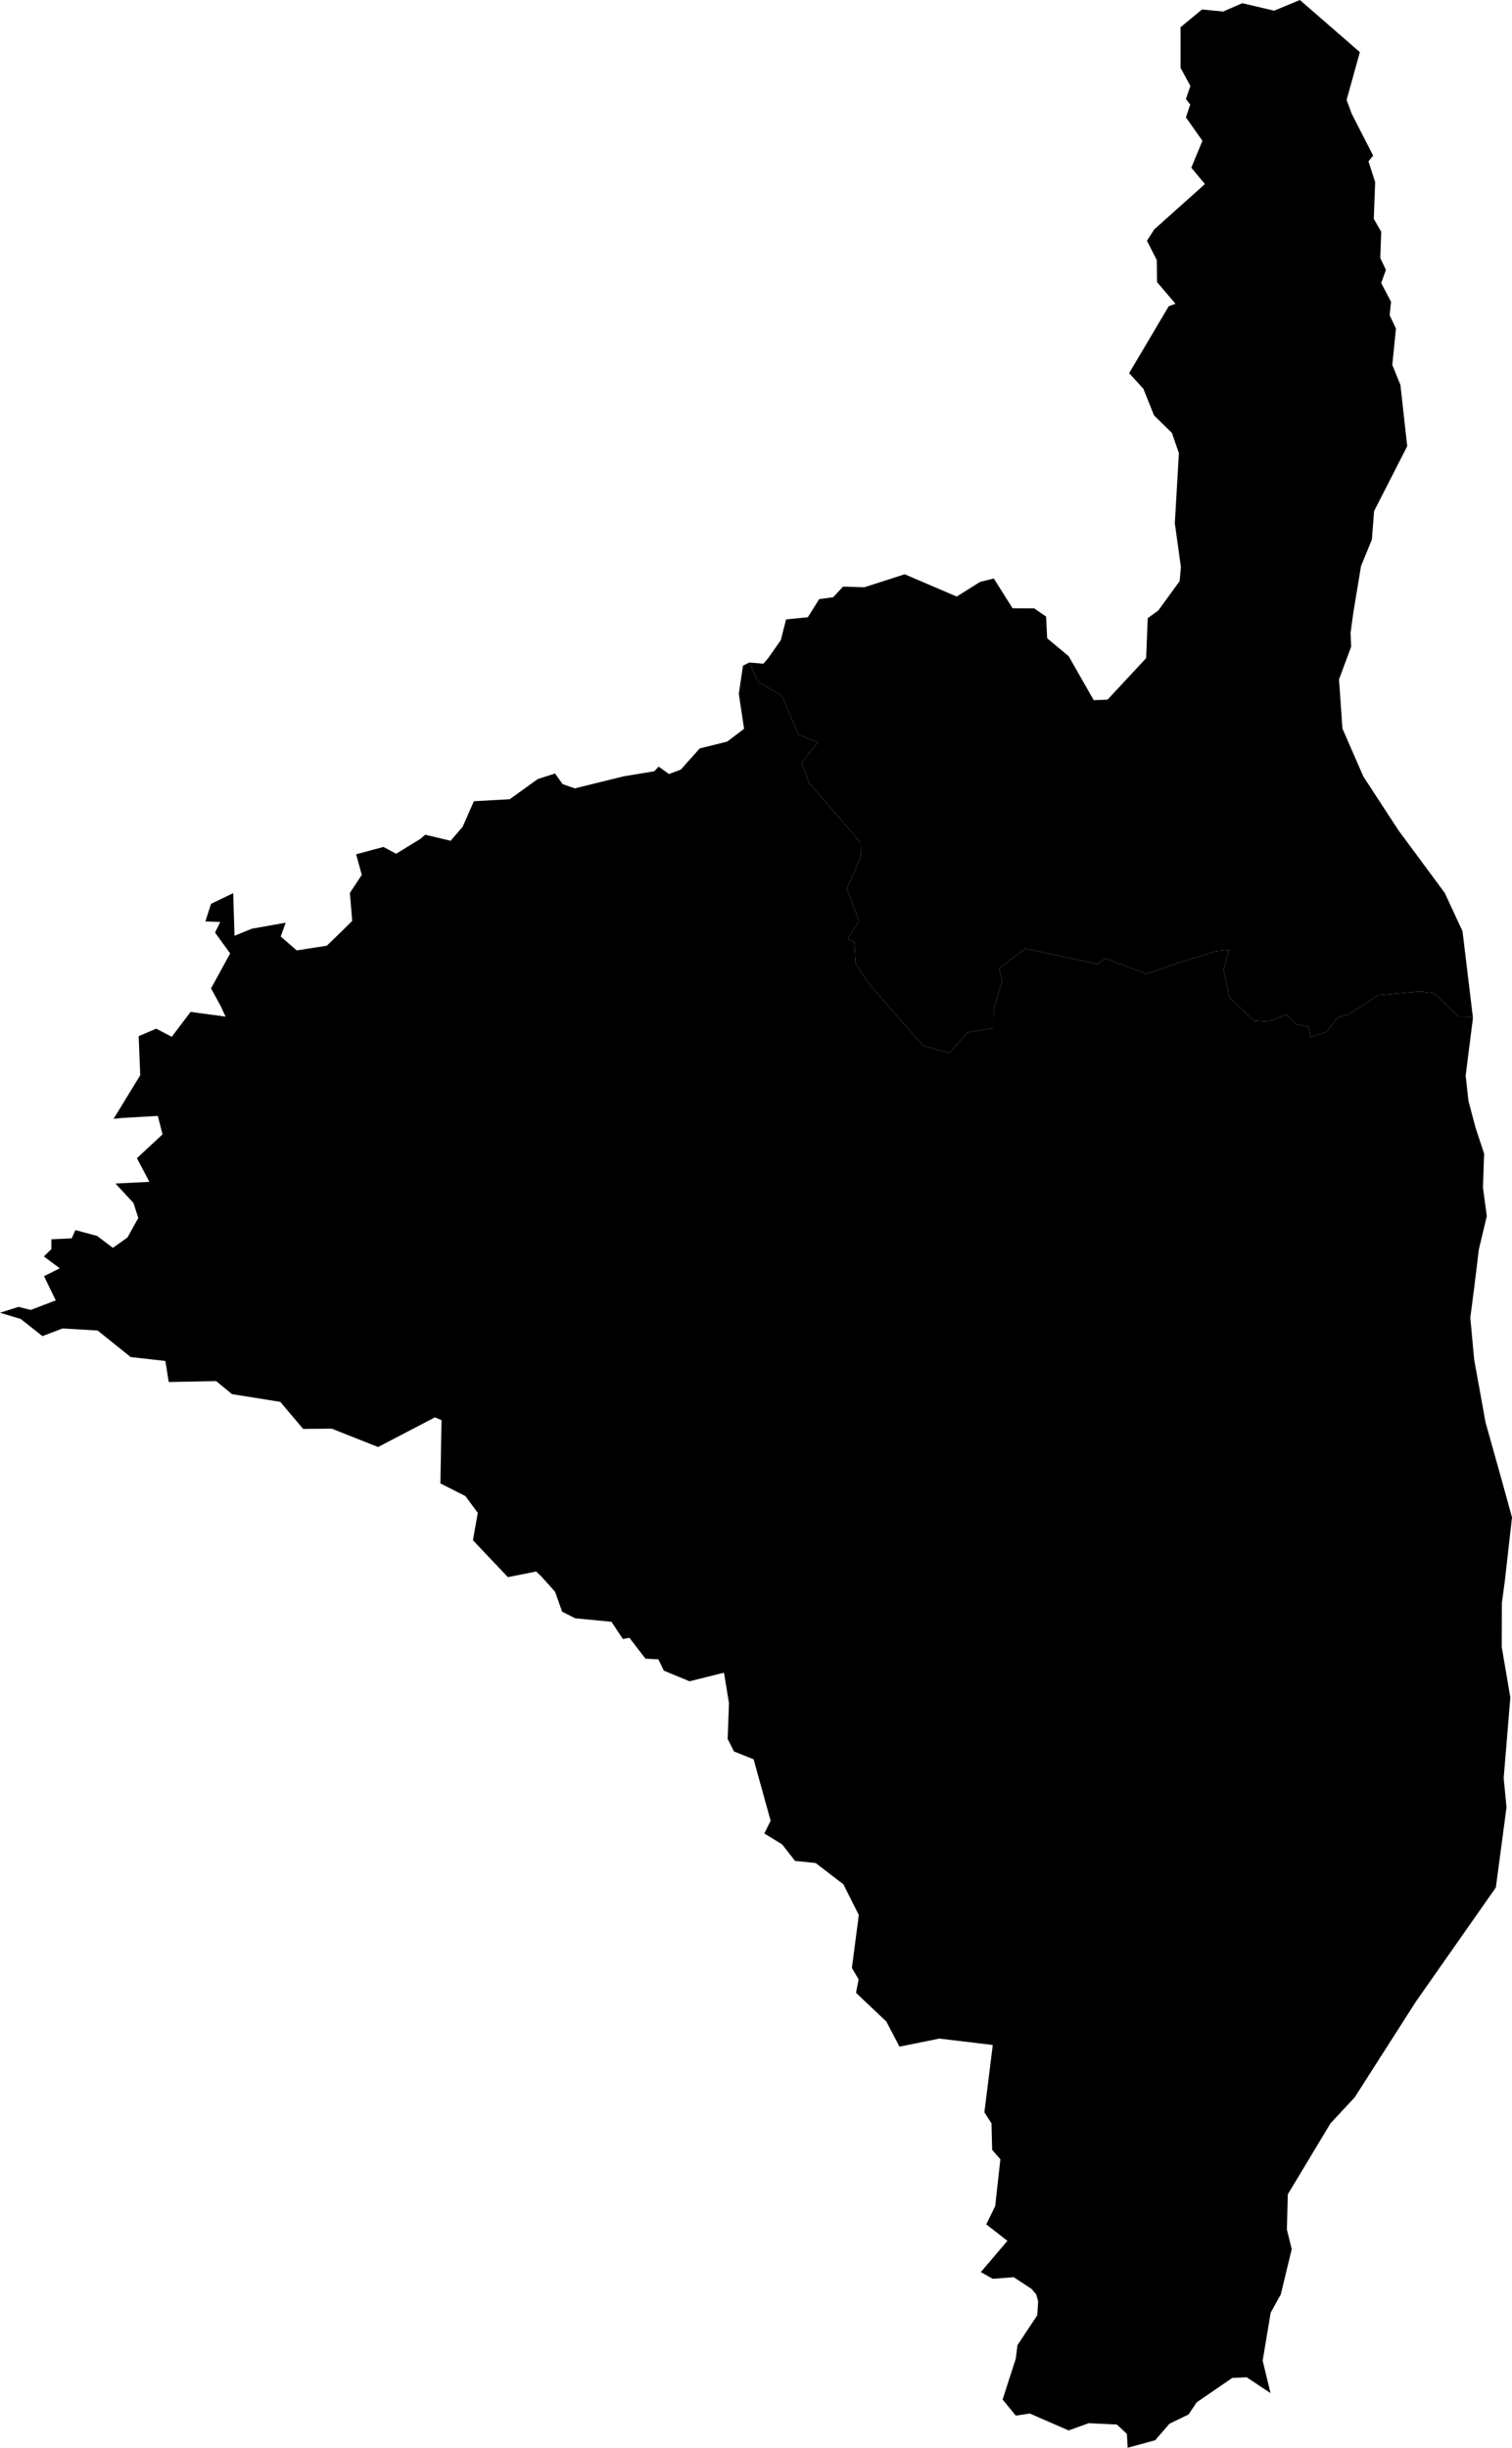 <svg xmlns="http://www.w3.org/2000/svg" version="1.1" xmlns:xlink="http://www.w3.org/1999/xlink" xmlns:svgjs="http://svgjs.dev/svgjs" viewBox="1385.609 1162.88 83.847 135.718"><path class="circo" id="id-02b-01" d="M 1460.504,1197.972 1460.653,1196.877 1461.084,1194.264 1461.686,1192.797 1461.808,1191.218 1463.645,1187.622 1463.268,1184.22 1462.817,1183.112 1463.02,1181.098 1462.672,1180.362 1462.747,1179.61 1462.201,1178.57 1462.465,1177.847 1462.152,1177.185 1462.203,1175.729 1461.792,1175.017 1461.868,1172.977 1461.496,1171.827 1461.756,1171.508 1460.565,1169.184 1460.284,1168.419 1461.019,1165.772 1457.694,1162.88 1456.265,1163.473 1454.502,1163.057 1453.436,1163.52 1452.267,1163.405 1451.075,1164.39 1451.075,1166.642 1451.622,1167.647 1451.371,1168.372 1451.612,1168.674 1451.374,1169.391 1452.289,1170.687 1451.672,1172.178 1452.426,1173.085 1449.614,1175.604 1449.213,1176.227 1449.757,1177.303 1449.773,1178.522 1450.796,1179.723 1450.421,1179.858 1448.224,1183.571 1449.013,1184.433 1449.606,1185.913 1450.595,1186.88 1450.984,1188.005 1450.758,1191.893 1451.095,1194.32 1451.025,1195.102 1449.836,1196.735 1449.255,1197.154 1449.168,1199.371 1447.029,1201.672 1446.261,1201.702 1444.871,1199.264 1443.678,1198.27 1443.621,1197.067 1442.957,1196.61 1441.761,1196.607 1440.72,1194.955 1439.957,1195.144 1438.663,1195.957 1435.778,1194.721 1433.54,1195.441 1432.358,1195.406 1431.815,1195.992 1431.036,1196.099 1430.406,1197.104 1429.2,1197.223 1428.908,1198.374 1428.207,1199.372 1427.942,1199.68 1427.158,1199.614 1427.651,1200.678 1428.967,1201.455 1429.889,1203.619 1430.964,1204.04 1430.059,1205.163 1430.48,1206.292 1433.331,1209.592 1433.35,1210.374 1432.571,1212.145 1433.245,1213.944 1432.631,1214.942 1432.985,1215.126 1433.064,1216.293 1433.691,1217.298 1436.792,1220.856 1438.255,1221.27 1439.265,1220.117 1440.709,1219.886 1440.722,1218.777 1441.172,1217.326 1441.026,1216.596 1441.314,1216.34 1442.47,1215.476 1446.486,1216.331 1446.894,1216.019 1449.182,1216.88 1451.079,1216.223 1453.044,1215.619 1453.757,1215.547 1453.462,1216.674 1453.786,1218.186 1455.13,1219.466 1455.936,1219.527 1456.943,1219.136 1457.451,1219.654 1458.166,1219.792 1458.283,1220.384 1459.179,1220.09 1459.79,1219.294 1460.418,1219.116 1462.041,1218.058 1464.355,1217.854 1465.139,1217.952 1466.504,1219.259 1467.185,1219.268 1467.291,1219.319 1466.712,1214.513 1465.725,1212.386 1463.164,1208.925 1461.213,1205.934 1460.053,1203.276 1459.863,1200.549 1460.535,1198.742 1460.504,1197.972 z">
      <title id="t124">Première circonscription de Haute-Corse</title>
      <desc id="d124">Cantons de : Bastia I, Bastia II, Bastia III, Bastia IV, Bastia V, Bastia VI, Borgo, Capobianco, La Conca-d'Oro, Le Haut-Nebbio, Sagro-di-Santa-Giulia, San-Martino-di-Lota</desc>
    </path><path class="circo" id="id-02b-02" d="M 1408.906,1209.403 1407.577,1210.217 1406.873,1209.839 1405.359,1210.247 1405.671,1211.39 1405.012,1212.387 1405.14,1213.941 1404.573,1214.502 1403.731,1215.317 1402.064,1215.576 1401.176,1214.807 1401.45,1214.039 1399.573,1214.374 1398.613,1214.765 1398.542,1212.401 1397.312,1212.993 1396.999,1213.967 1397.821,1214.002 1397.535,1214.589 1398.372,1215.744 1397.312,1217.683 1397.852,1218.672 1398.119,1219.248 1396.178,1218.986 1395.134,1220.367 1394.272,1219.916 1393.299,1220.331 1393.386,1222.497 1391.907,1224.916 1392.432,1224.862 1394.36,1224.753 1394.622,1225.777 1393.201,1227.096 1393.893,1228.408 1392.013,1228.503 1393.011,1229.58 1393.278,1230.412 1392.676,1231.496 1391.867,1232.068 1390.997,1231.409 1389.788,1231.083 1389.586,1231.542 1388.459,1231.594 1388.457,1232.139 1388.042,1232.545 1388.925,1233.203 1388.049,1233.637 1388.702,1234.98 1387.313,1235.511 1386.637,1235.341 1385.609,1235.666 1386.76,1236.012 1387.963,1236.963 1389.081,1236.537 1391.022,1236.652 1392.857,1238.124 1394.781,1238.34 1394.965,1239.506 1397.597,1239.457 1398.474,1240.179 1401.152,1240.608 1402.419,1242.108 1404.004,1242.093 1406.574,1243.112 1409.729,1241.466 1410.093,1241.622 1410.031,1245.129 1411.418,1245.832 1412.105,1246.761 1411.835,1248.281 1413.775,1250.328 1415.343,1250.013 1415.633,1250.291 1416.392,1251.139 1416.78,1252.24 1417.502,1252.606 1419.517,1252.801 1420.152,1253.758 1420.512,1253.687 1421.404,1254.848 1422.119,1254.882 1422.422,1255.511 1423.846,1256.101 1425.758,1255.624 1426.034,1257.315 1425.96,1259.298 1426.313,1259.99 1427.4,1260.426 1428.344,1263.834 1427.993,1264.538 1428.978,1265.14 1429.699,1266.061 1430.84,1266.177 1432.379,1267.358 1433.234,1269.059 1432.85,1271.995 1433.223,1272.627 1433.079,1273.374 1434.761,1274.966 1435.488,1276.358 1437.703,1275.911 1440.663,1276.266 1440.197,1280.001 1440.591,1280.611 1440.629,1282.083 1441.084,1282.602 1440.797,1285.202 1440.3,1286.212 1441.475,1287.126 1439.999,1288.859 1440.661,1289.231 1441.824,1289.14 1442.811,1289.79 1443.071,1290.091 1443.178,1290.474 1443.129,1291.253 1442.032,1292.909 1441.939,1293.658 1441.208,1295.923 1441.937,1296.816 1442.718,1296.701 1444.869,1297.638 1445.984,1297.236 1447.545,1297.311 1448.101,1297.83 1448.144,1298.598 1449.67,1298.18 1450.459,1297.267 1451.524,1296.749 1451.969,1296.08 1453.944,1294.726 1454.742,1294.69 1456.064,1295.567 1455.629,1293.768 1456.073,1291.109 1456.634,1290.097 1457.241,1287.585 1456.973,1286.502 1457.023,1284.547 1459.258,1280.833 1459.391,1280.611 1460.731,1279.172 1464.114,1273.88 1468.56,1267.534 1469.152,1263.087 1468.994,1261.467 1469.364,1256.998 1468.888,1254.205 1468.895,1251.755 1469.06,1250.526 1469.456,1247.014 1468.933,1245.116 1467.987,1241.738 1467.807,1240.741 1467.358,1238.261 1467.144,1235.941 1467.367,1234.217 1467.62,1232.143 1468.059,1230.309 1467.846,1228.734 1467.91,1226.848 1467.436,1225.41 1467.042,1223.923 1466.886,1222.516 1467.291,1219.319 1467.185,1219.268 1466.504,1219.259 1465.139,1217.952 1464.355,1217.854 1462.041,1218.058 1460.418,1219.116 1459.79,1219.294 1459.179,1220.09 1458.283,1220.384 1458.166,1219.792 1457.451,1219.654 1456.943,1219.136 1455.936,1219.527 1455.13,1219.466 1453.786,1218.186 1453.462,1216.674 1453.757,1215.547 1453.044,1215.619 1451.079,1216.223 1449.182,1216.88 1446.894,1216.019 1446.486,1216.331 1442.47,1215.476 1441.314,1216.34 1441.026,1216.596 1441.172,1217.326 1440.722,1218.777 1440.709,1219.886 1439.265,1220.117 1438.255,1221.27 1436.792,1220.856 1433.691,1217.298 1433.064,1216.293 1432.985,1215.126 1432.631,1214.942 1433.245,1213.944 1432.571,1212.145 1433.35,1210.374 1433.331,1209.592 1430.48,1206.292 1430.059,1205.163 1430.964,1204.04 1429.889,1203.619 1428.967,1201.455 1427.651,1200.678 1427.158,1199.614 1426.811,1199.79 1426.579,1201.353 1426.872,1203.289 1425.935,1203.998 1424.412,1204.377 1423.364,1205.551 1422.708,1205.797 1422.134,1205.387 1421.891,1205.645 1420.196,1205.924 1417.482,1206.593 1416.806,1206.354 1416.389,1205.769 1415.432,1206.074 1413.873,1207.195 1411.889,1207.305 1411.264,1208.724 1410.598,1209.497 1409.19,1209.163 1408.906,1209.403 z">
      <title id="t125">Deuxième circonscription de Haute-Corse</title>
      <desc id="d125">Cantons de : Alto-di-Casaconi, Belgodère, Bustanico, Calenzana, Calvi, Campoloro-di-Moriani, Castifao-Morosaglia, Corte, Fiumalto-d'Ampugnani, Ghisoni, l'Ile-Rousse, Moïta-Verde, Niolu-Omessa, Orezza-Alesani, Prunelli-di-Fiumorbo, Venaco, Vescovato, Vezzani.</desc>
    </path></svg>